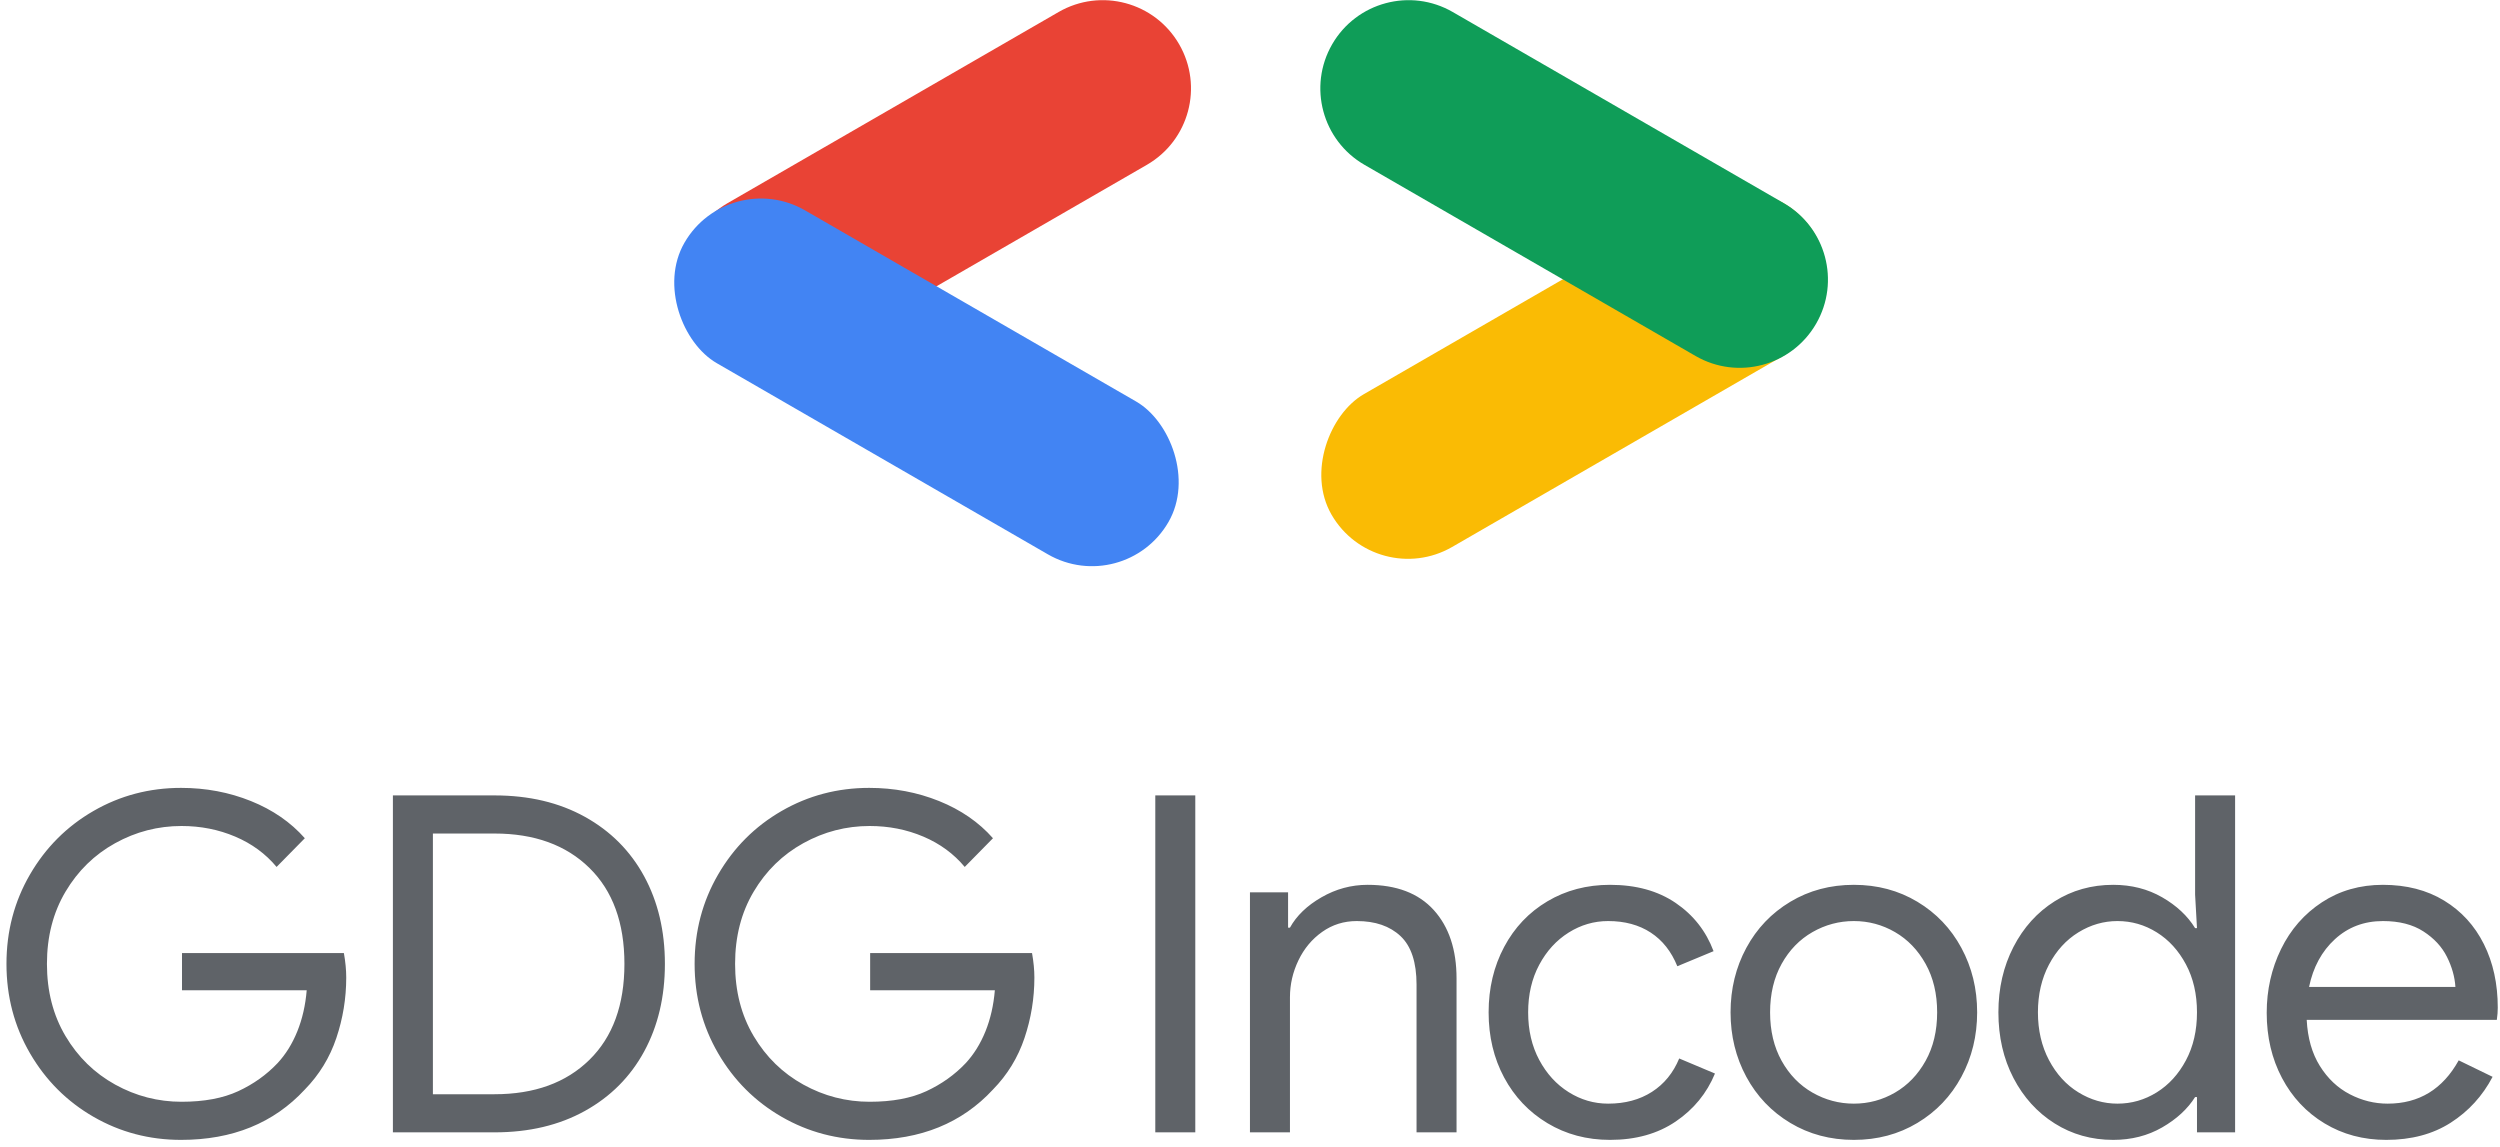 <?xml version="1.0" encoding="UTF-8"?>
<svg width="170px" height="78px" viewBox="0 0 170 78" version="1.1" xmlns="http://www.w3.org/2000/svg" xmlns:xlink="http://www.w3.org/1999/xlink">
    <!-- Generator: Sketch 53.1 (72631) - https://sketchapp.com -->
    <title>GDG - Incode</title>
    <desc>Created with Sketch.</desc>
    <g id="Page-2" stroke="none" stroke-width="1" fill="none" fill-rule="evenodd">
        <g id="GDG---Incode" transform="translate(-1, -3)">
            <g id="Group-18" transform="translate(0, 49)" fill="#5F6368" fill-rule="nonzero">
                <path d="M13.312,31.512 C11.157,31.512 9.173,30.989 7.36,29.944 C5.547,28.899 4.107,27.459 3.04,25.624 C1.973,23.789 1.44,21.763 1.44,19.544 C1.44,17.325 1.973,15.299 3.04,13.464 C4.107,11.629 5.547,10.189 7.36,9.144 C9.173,8.099 11.157,7.576 13.312,7.576 C14.997,7.576 16.581,7.875 18.064,8.472 C19.547,9.069 20.768,9.912 21.728,11 L19.808,12.952 C19.061,12.056 18.123,11.368 16.992,10.888 C15.861,10.408 14.645,10.168 13.344,10.168 C11.744,10.168 10.24,10.557 8.832,11.336 C7.424,12.115 6.299,13.213 5.456,14.632 C4.613,16.051 4.192,17.688 4.192,19.544 C4.192,21.4 4.613,23.037 5.456,24.456 C6.299,25.875 7.424,26.973 8.832,27.752 C10.24,28.531 11.744,28.92 13.344,28.92 C14.88,28.92 16.165,28.68 17.2,28.2 C18.235,27.72 19.125,27.085 19.872,26.296 C20.427,25.699 20.875,24.979 21.216,24.136 C21.557,23.293 21.771,22.36 21.856,21.336 L13.376,21.336 L13.376,18.808 L24.384,18.808 C24.491,19.405 24.544,19.96 24.544,20.472 C24.544,21.88 24.32,23.251 23.872,24.584 C23.424,25.917 22.709,27.085 21.728,28.088 C19.616,30.371 16.811,31.512 13.312,31.512 Z M27.717,8.088 L34.629,8.088 C36.975,8.088 39.023,8.573 40.773,9.544 C42.522,10.515 43.866,11.864 44.805,13.592 C45.743,15.32 46.213,17.304 46.213,19.544 C46.213,21.784 45.743,23.768 44.805,25.496 C43.866,27.224 42.522,28.573 40.773,29.544 C39.023,30.515 36.975,31 34.629,31 L27.717,31 L27.717,8.088 Z M34.629,28.408 C37.338,28.408 39.487,27.629 41.077,26.072 C42.666,24.515 43.461,22.339 43.461,19.544 C43.461,16.749 42.666,14.573 41.077,13.016 C39.487,11.459 37.338,10.68 34.629,10.68 L30.437,10.68 L30.437,28.408 L34.629,28.408 Z M60.106,31.512 C57.951,31.512 55.967,30.989 54.154,29.944 C52.34,28.899 50.9,27.459 49.834,25.624 C48.767,23.789 48.234,21.763 48.234,19.544 C48.234,17.325 48.767,15.299 49.834,13.464 C50.9,11.629 52.34,10.189 54.154,9.144 C55.967,8.099 57.951,7.576 60.106,7.576 C61.791,7.576 63.375,7.875 64.858,8.472 C66.34,9.069 67.562,9.912 68.522,11 L66.602,12.952 C65.855,12.056 64.916,11.368 63.786,10.888 C62.655,10.408 61.439,10.168 60.138,10.168 C58.538,10.168 57.034,10.557 55.626,11.336 C54.218,12.115 53.092,13.213 52.25,14.632 C51.407,16.051 50.986,17.688 50.986,19.544 C50.986,21.4 51.407,23.037 52.25,24.456 C53.092,25.875 54.218,26.973 55.626,27.752 C57.034,28.531 58.538,28.92 60.138,28.92 C61.674,28.92 62.959,28.68 63.994,28.2 C65.028,27.72 65.919,27.085 66.666,26.296 C67.22,25.699 67.668,24.979 68.01,24.136 C68.351,23.293 68.564,22.36 68.65,21.336 L60.17,21.336 L60.17,18.808 L71.178,18.808 C71.284,19.405 71.338,19.96 71.338,20.472 C71.338,21.88 71.114,23.251 70.666,24.584 C70.218,25.917 69.503,27.085 68.522,28.088 C66.41,30.371 63.604,31.512 60.106,31.512 Z" id="GDG"></path>
                <path d="M79.56,8.088 L82.28,8.088 L82.28,31 L79.56,31 L79.56,8.088 Z M85.997,14.68 L88.589,14.68 L88.589,17.08 L88.717,17.08 C89.165,16.269 89.879,15.581 90.861,15.016 C91.842,14.451 92.887,14.168 93.997,14.168 C95.959,14.168 97.458,14.739 98.493,15.88 C99.527,17.021 100.045,18.573 100.045,20.536 L100.045,31 L97.325,31 L97.325,20.952 C97.325,19.437 96.962,18.339 96.237,17.656 C95.511,16.973 94.519,16.632 93.261,16.632 C92.386,16.632 91.602,16.877 90.909,17.368 C90.215,17.859 89.677,18.504 89.293,19.304 C88.909,20.104 88.717,20.941 88.717,21.816 L88.717,31 L85.997,31 L85.997,14.68 Z M110.482,31.512 C108.903,31.512 107.484,31.133 106.226,30.376 C104.967,29.619 103.986,28.584 103.282,27.272 C102.578,25.96 102.226,24.483 102.226,22.84 C102.226,21.197 102.578,19.715 103.282,18.392 C103.986,17.069 104.967,16.035 106.226,15.288 C107.484,14.541 108.903,14.168 110.482,14.168 C112.252,14.168 113.74,14.579 114.946,15.4 C116.151,16.221 117.01,17.315 117.522,18.68 L115.058,19.704 C114.652,18.701 114.05,17.939 113.25,17.416 C112.45,16.893 111.484,16.632 110.354,16.632 C109.394,16.632 108.498,16.893 107.666,17.416 C106.834,17.939 106.167,18.669 105.666,19.608 C105.164,20.547 104.914,21.624 104.914,22.84 C104.914,24.056 105.164,25.133 105.666,26.072 C106.167,27.011 106.834,27.741 107.666,28.264 C108.498,28.787 109.394,29.048 110.354,29.048 C111.506,29.048 112.498,28.781 113.33,28.248 C114.162,27.715 114.78,26.957 115.186,25.976 L117.618,27 C117.063,28.344 116.172,29.432 114.946,30.264 C113.719,31.096 112.231,31.512 110.482,31.512 Z M127.062,31.512 C125.462,31.512 124.022,31.128 122.742,30.36 C121.462,29.592 120.465,28.547 119.75,27.224 C119.036,25.901 118.678,24.44 118.678,22.84 C118.678,21.24 119.036,19.779 119.75,18.456 C120.465,17.133 121.462,16.088 122.742,15.32 C124.022,14.552 125.462,14.168 127.062,14.168 C128.662,14.168 130.102,14.552 131.382,15.32 C132.662,16.088 133.66,17.133 134.374,18.456 C135.089,19.779 135.446,21.24 135.446,22.84 C135.446,24.44 135.089,25.901 134.374,27.224 C133.66,28.547 132.662,29.592 131.382,30.36 C130.102,31.128 128.662,31.512 127.062,31.512 Z M127.062,29.048 C128.065,29.048 128.998,28.797 129.862,28.296 C130.726,27.795 131.42,27.075 131.942,26.136 C132.465,25.197 132.726,24.099 132.726,22.84 C132.726,21.581 132.465,20.483 131.942,19.544 C131.42,18.605 130.726,17.885 129.862,17.384 C128.998,16.883 128.065,16.632 127.062,16.632 C126.06,16.632 125.121,16.883 124.246,17.384 C123.372,17.885 122.673,18.605 122.15,19.544 C121.628,20.483 121.366,21.581 121.366,22.84 C121.366,24.099 121.628,25.197 122.15,26.136 C122.673,27.075 123.372,27.795 124.246,28.296 C125.121,28.797 126.06,29.048 127.062,29.048 Z M144.699,31.512 C143.227,31.512 141.899,31.139 140.715,30.392 C139.531,29.645 138.598,28.616 137.915,27.304 C137.233,25.992 136.891,24.504 136.891,22.84 C136.891,21.197 137.233,19.715 137.915,18.392 C138.598,17.069 139.531,16.035 140.715,15.288 C141.899,14.541 143.227,14.168 144.699,14.168 C145.937,14.168 147.046,14.451 148.027,15.016 C149.009,15.581 149.755,16.28 150.267,17.112 L150.395,17.112 L150.267,14.84 L150.267,8.088 L152.987,8.088 L152.987,31 L150.395,31 L150.395,28.6 L150.267,28.6 C149.755,29.411 149.009,30.099 148.027,30.664 C147.046,31.229 145.937,31.512 144.699,31.512 Z M144.987,29.048 C145.947,29.048 146.838,28.792 147.659,28.28 C148.481,27.768 149.142,27.043 149.643,26.104 C150.145,25.165 150.395,24.077 150.395,22.84 C150.395,21.603 150.145,20.515 149.643,19.576 C149.142,18.637 148.481,17.912 147.659,17.4 C146.838,16.888 145.947,16.632 144.987,16.632 C144.049,16.632 143.163,16.888 142.331,17.4 C141.499,17.912 140.833,18.643 140.331,19.592 C139.83,20.541 139.579,21.624 139.579,22.84 C139.579,24.056 139.83,25.139 140.331,26.088 C140.833,27.037 141.499,27.768 142.331,28.28 C143.163,28.792 144.049,29.048 144.987,29.048 Z M163.264,31.512 C161.707,31.512 160.309,31.139 159.072,30.392 C157.835,29.645 156.869,28.616 156.176,27.304 C155.483,25.992 155.136,24.515 155.136,22.872 C155.136,21.315 155.461,19.869 156.112,18.536 C156.763,17.203 157.691,16.141 158.896,15.352 C160.101,14.563 161.483,14.168 163.04,14.168 C164.64,14.168 166.027,14.525 167.2,15.24 C168.373,15.955 169.275,16.941 169.904,18.2 C170.533,19.459 170.848,20.899 170.848,22.52 C170.848,22.776 170.827,23.053 170.784,23.352 L157.856,23.352 C157.92,24.589 158.219,25.635 158.752,26.488 C159.285,27.341 159.963,27.981 160.784,28.408 C161.605,28.835 162.464,29.048 163.36,29.048 C165.493,29.048 167.104,28.067 168.192,26.104 L170.496,27.224 C169.813,28.525 168.864,29.565 167.648,30.344 C166.432,31.123 164.971,31.512 163.264,31.512 Z M167.968,21.112 C167.925,20.429 167.733,19.747 167.392,19.064 C167.051,18.381 166.517,17.805 165.792,17.336 C165.067,16.867 164.149,16.632 163.04,16.632 C161.76,16.632 160.672,17.043 159.776,17.864 C158.88,18.685 158.293,19.768 158.016,21.112 L167.968,21.112 Z" id="Incode"></path>
            </g>
            <g id="Group-16" transform="translate(44, 0)">
                <rect id="Rectangle" fill="#FABB04" transform="translate(64, 28.5) rotate(60) translate(-64, -28.5) " x="58" y="9.5" width="12" height="38" rx="6"></rect>
                <path d="M20.729,-3.488 L20.729,-3.488 C24.043,-3.488 26.729,-0.802 26.729,2.512 L26.729,28.512 C26.729,31.825 24.043,34.512 20.729,34.512 L20.729,34.512 C17.415,34.512 14.729,31.825 14.729,28.512 L14.729,2.512 C14.729,-0.802 17.415,-3.488 20.729,-3.488 Z" id="Rectangle-Copy-2" fill="#E94335" transform="translate(20.729, 15.512) rotate(60) translate(-20.729, -15.512) "></path>
                <rect id="Rectangle-Copy-3" fill="#4284F3" transform="translate(20, 29) scale(1, -1) rotate(60) translate(-20, -29) " x="14" y="10" width="12" height="38" rx="6"></rect>
                <path d="M64.042,-3.488 L64.042,-3.488 C67.355,-3.488 70.042,-0.802 70.042,2.512 L70.042,28.512 C70.042,31.825 67.355,34.512 64.042,34.512 L64.042,34.512 C60.728,34.512 58.042,31.825 58.042,28.512 L58.042,2.512 C58.042,-0.802 60.728,-3.488 64.042,-3.488 Z" id="Rectangle-Copy-5" fill="#0F9D58" transform="translate(64.042, 15.512) scale(1, -1) rotate(60) translate(-64.042, -15.512) "></path>
            </g>
        </g>
    </g>
</svg>